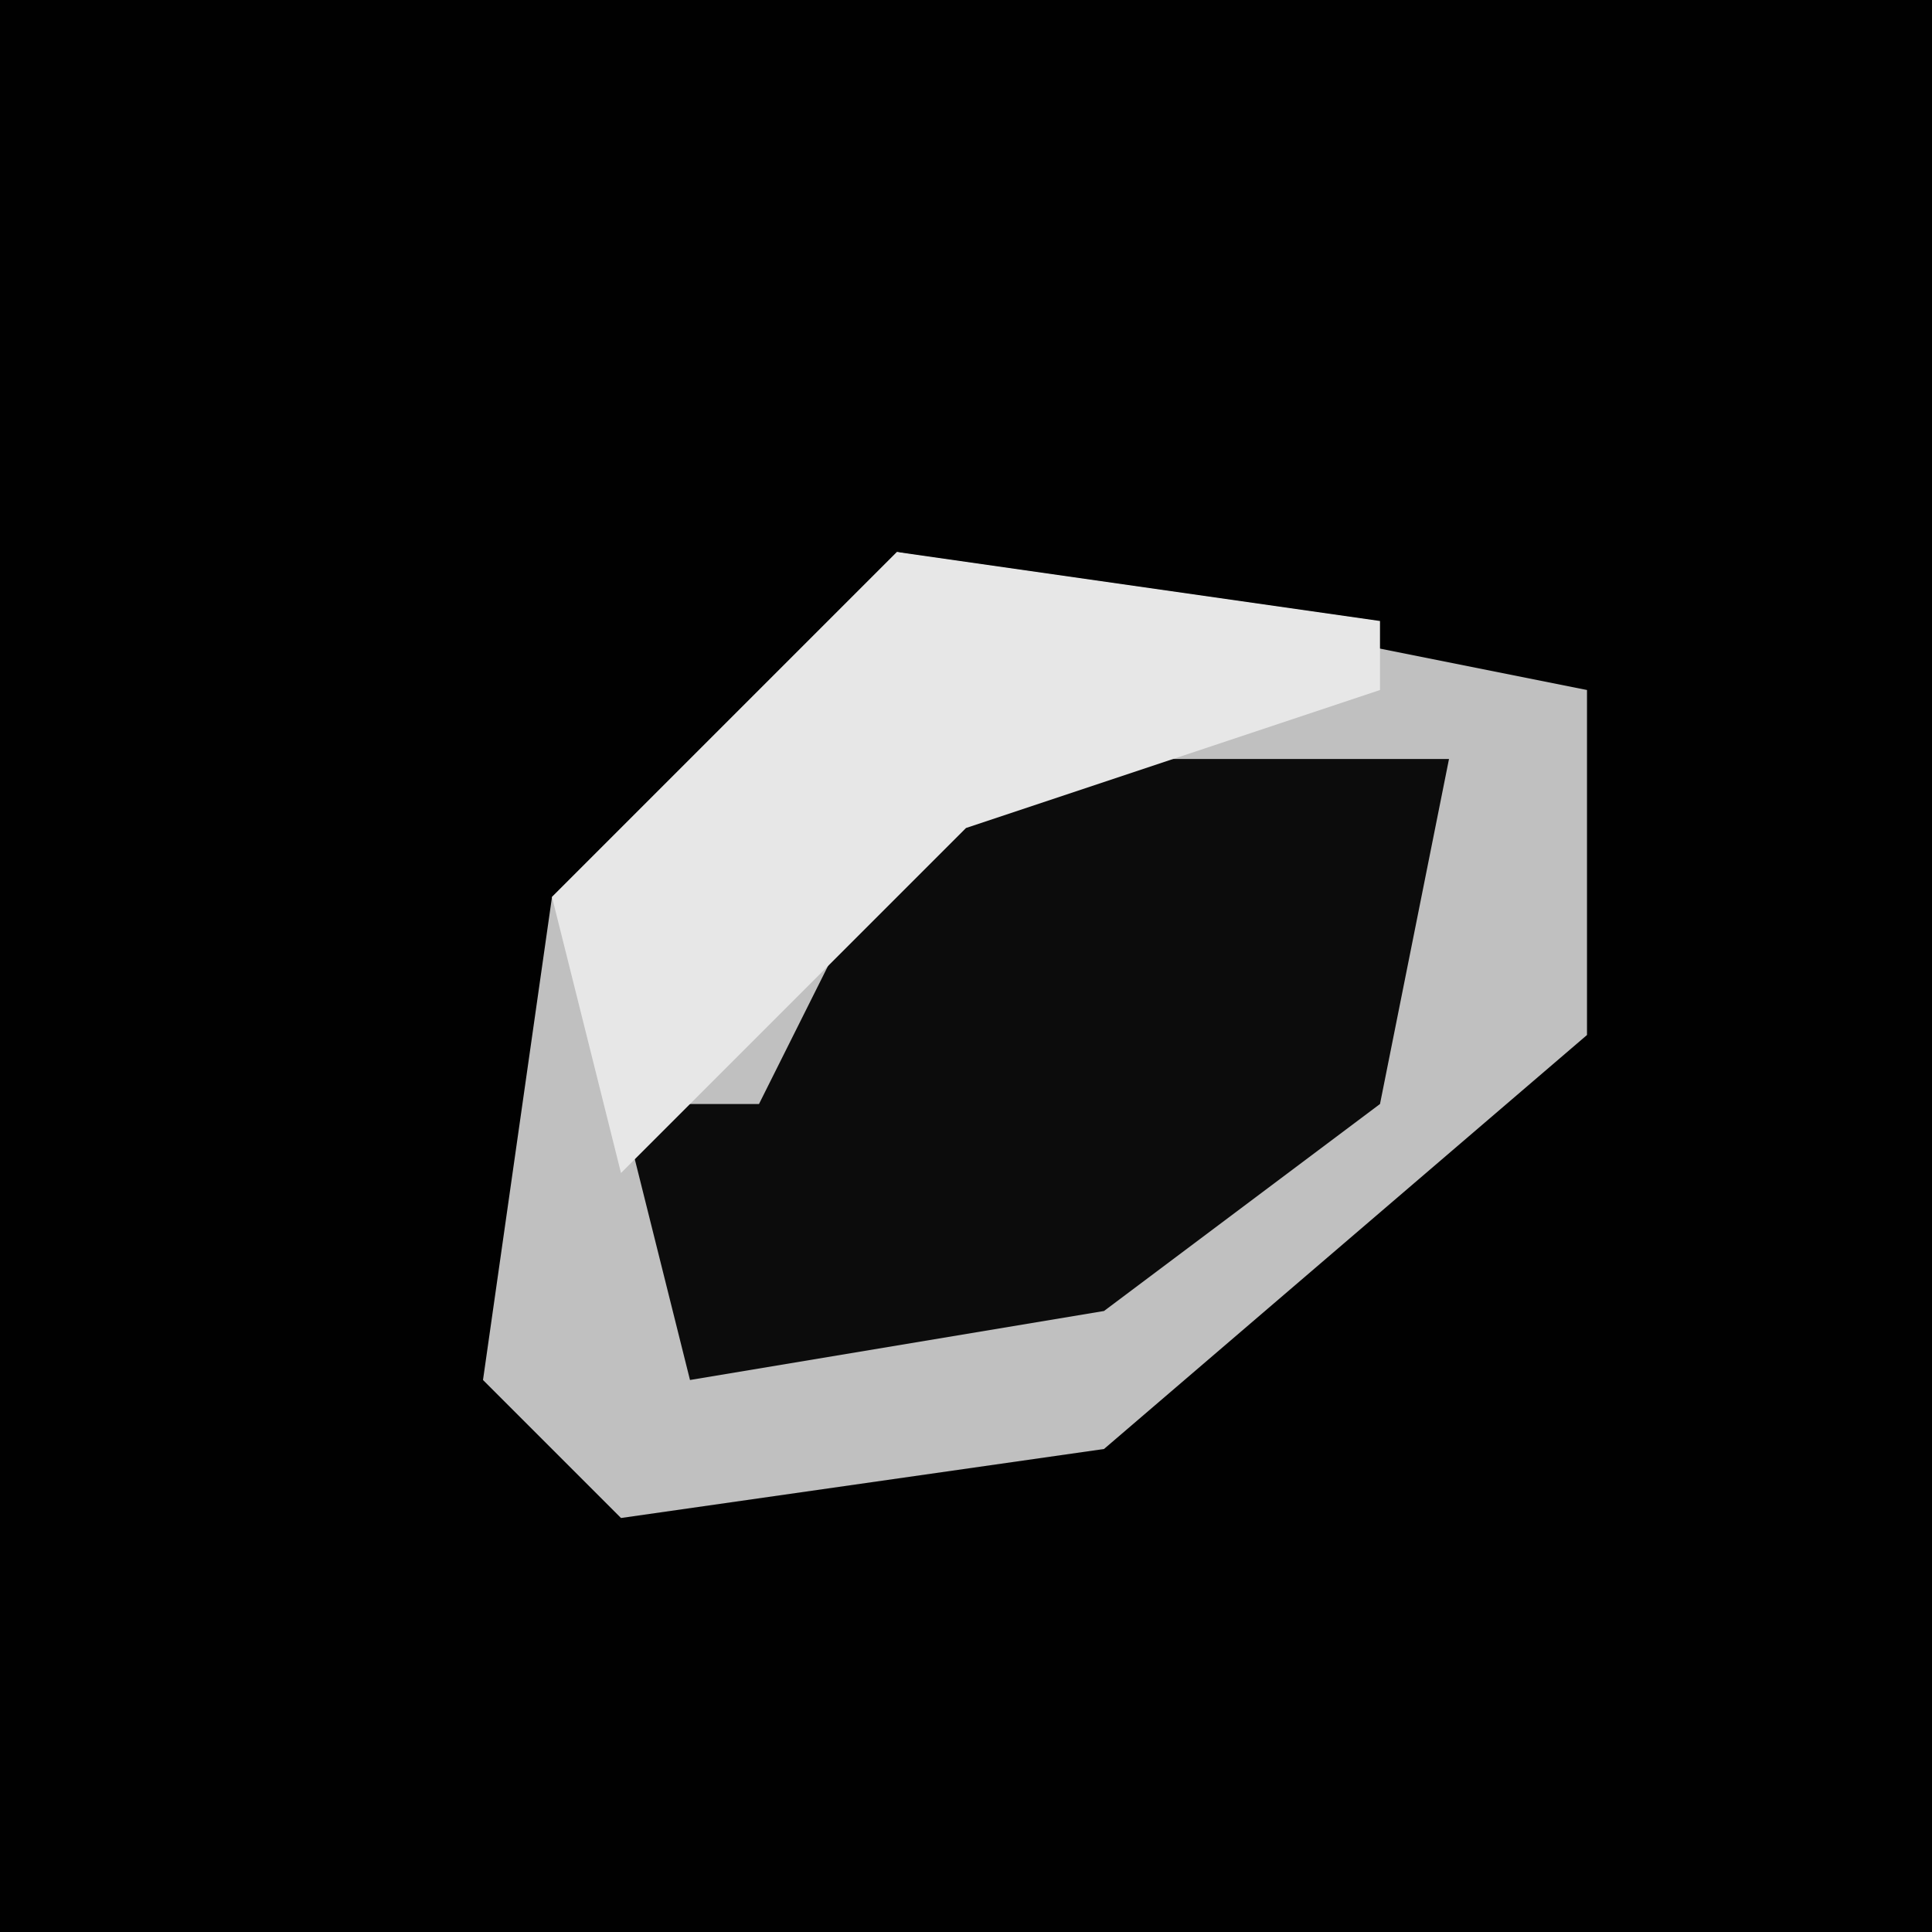 <?xml version="1.0" encoding="UTF-8"?>
<svg version="1.1" xmlns="http://www.w3.org/2000/svg" width="28" height="28">
<path d="M0,0 L28,0 L28,28 L0,28 Z " fill="#010101" transform="translate(0,0)"/>
<path d="M0,0 L10,2 L10,7 L3,13 L-4,14 L-6,12 L-5,5 Z " fill="#C0C0C0" transform="translate(13,8)"/>
<path d="M0,0 L7,0 L6,5 L2,8 L-4,9 L-5,5 L-3,5 L-1,1 Z " fill="#0C0C0C" transform="translate(14,11)"/>
<path d="M0,0 L7,1 L7,2 L1,4 L-4,9 L-5,5 Z " fill="#E7E7E7" transform="translate(13,8)"/>
</svg>
